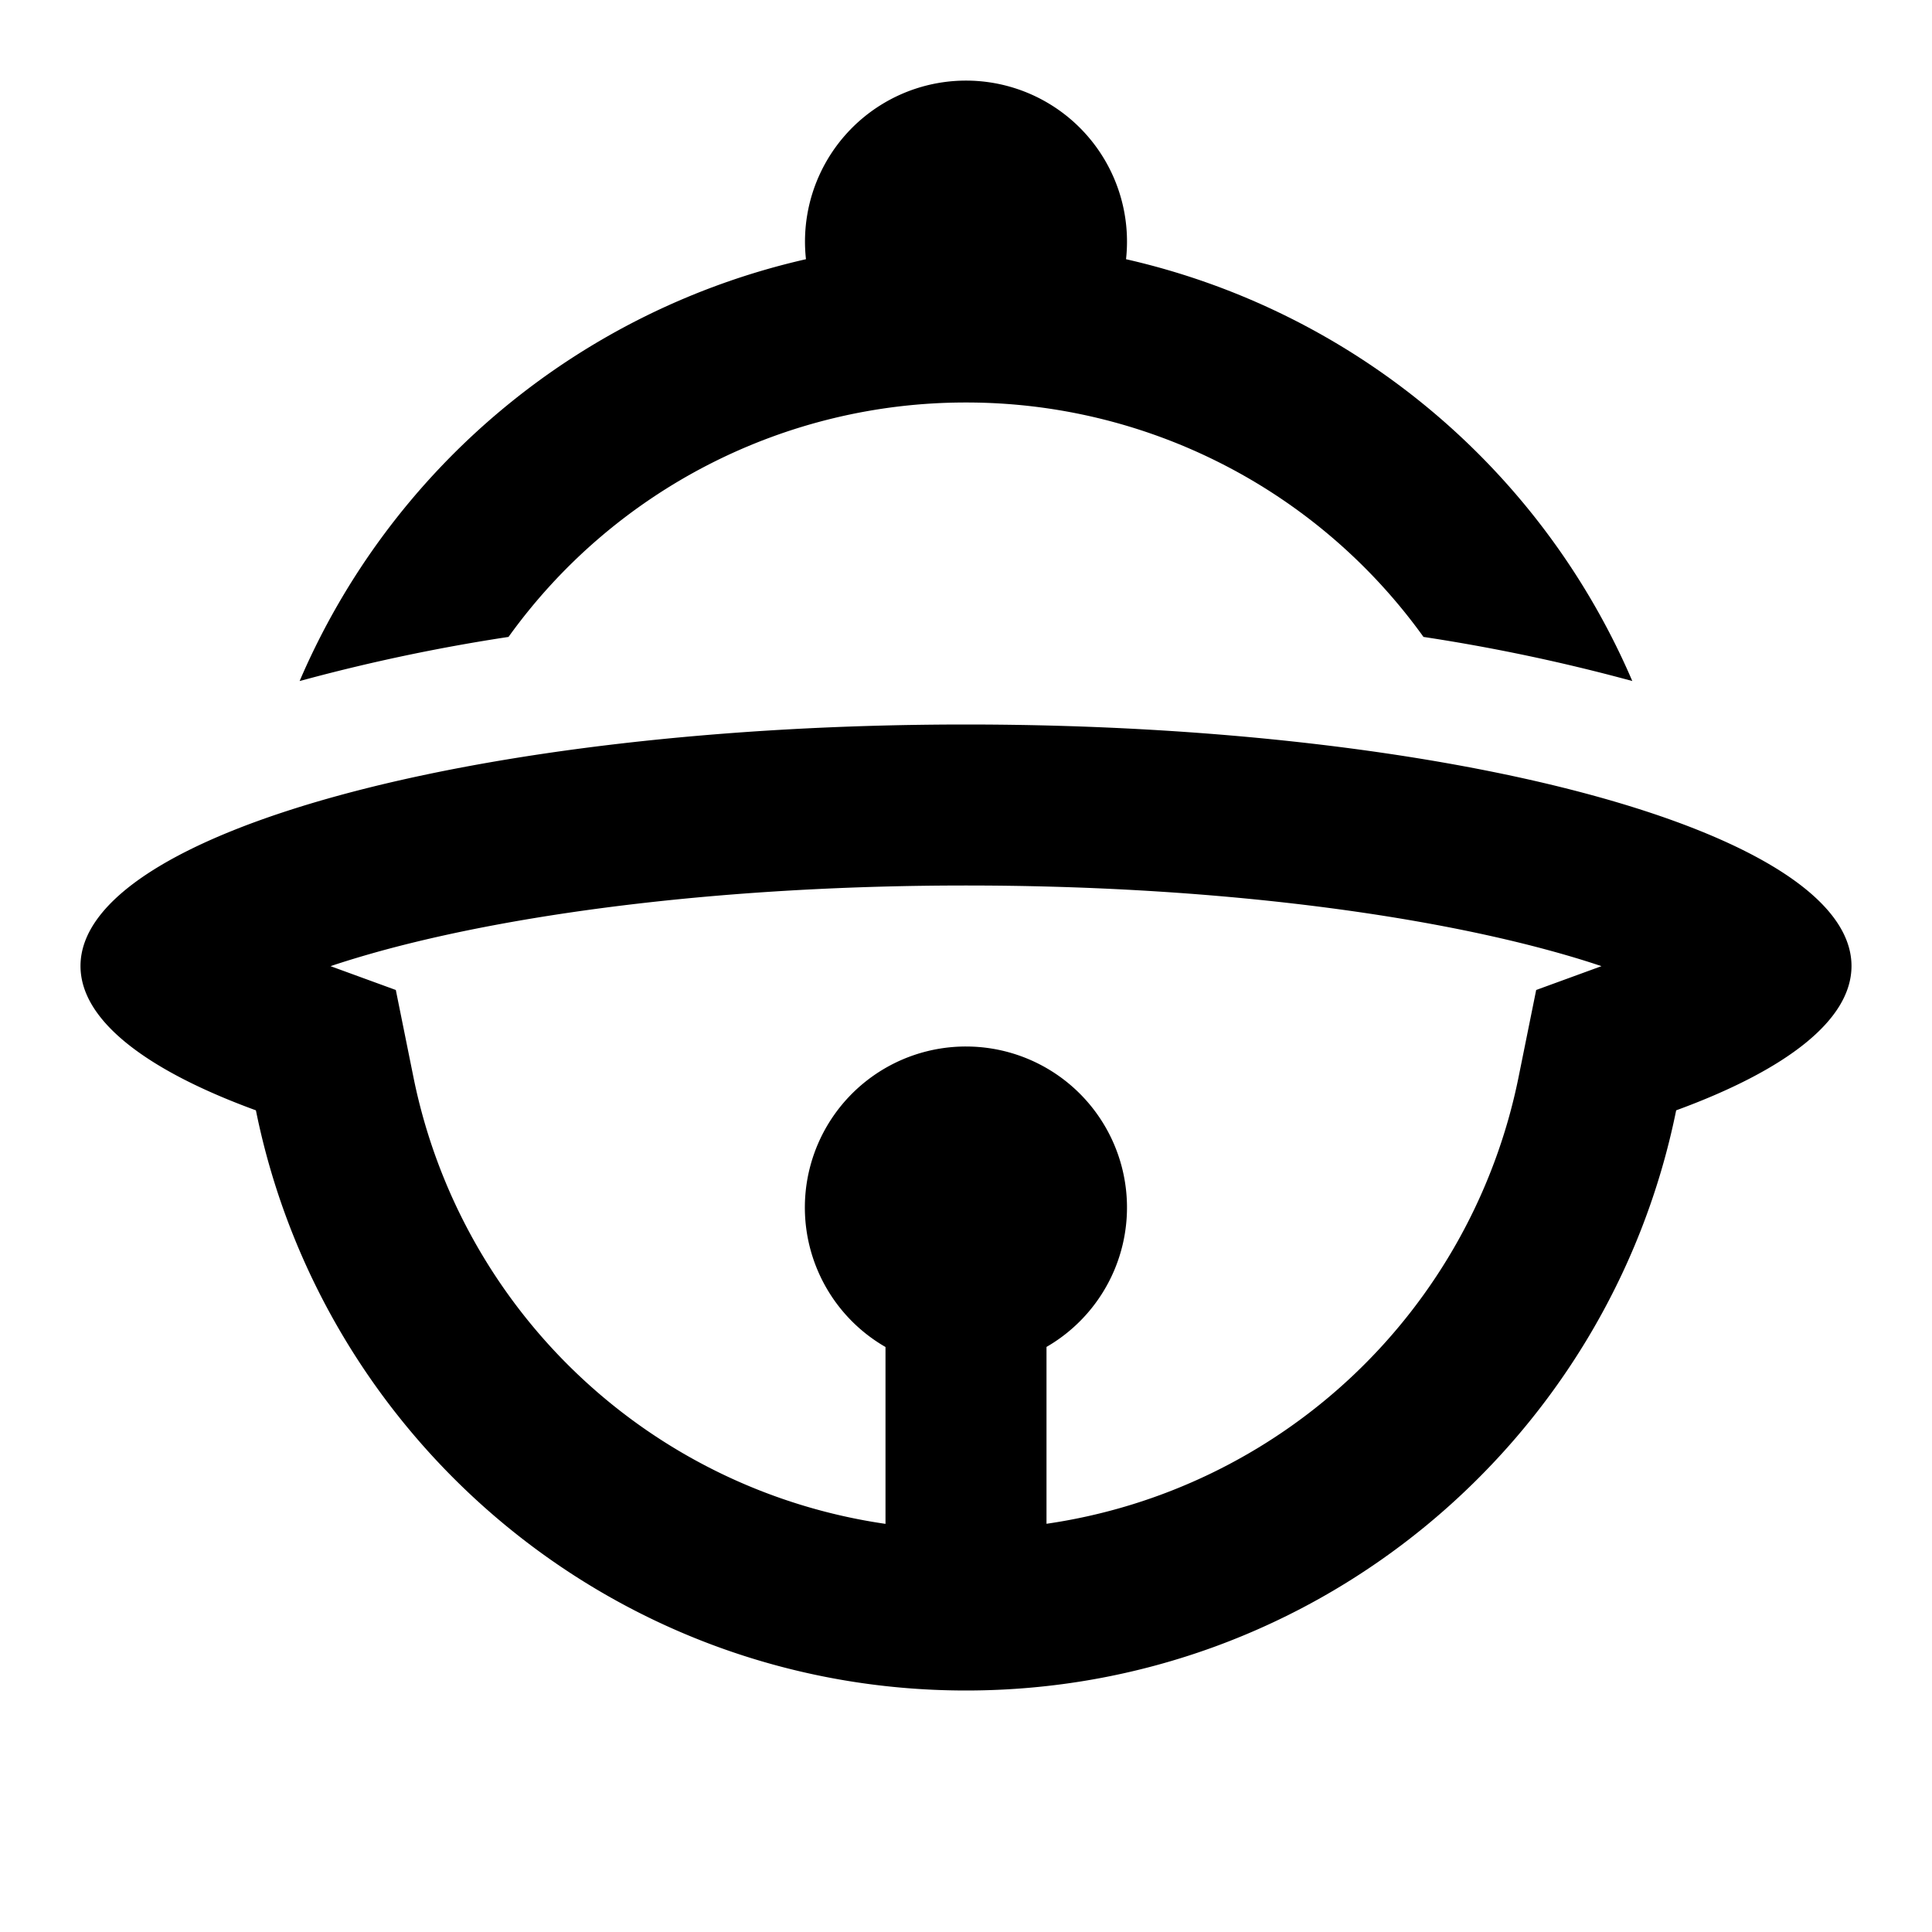 <svg xmlns="http://www.w3.org/2000/svg" width="24" height="24" fill="none">
  <path
    fill="currentColor"
    d="M13.988 3.22a2 2 0 1 0-3.976 0 9.02 9.02 0 0 0-6.29 5.24l.105-.028a23 23 0 0 1 2.49-.52A6.99 6.99 0 0 1 12 5a6.99 6.99 0 0 1 5.683 2.912 23 23 0 0 1 2.594.548 9.02 9.02 0 0 0-6.289-5.24m6.834 10.573C19.99 17.904 16.357 21 12 21s-7.99-3.096-8.821-7.207C1.81 13.293 1 12.672 1 12c0-1.657 4.925-3 11-3s11 1.343 11 3c0 .672-.81 1.292-2.178 1.793m-.928-1.791q-.29-.098-.642-.194C17.477 11.324 14.912 11 12 11s-5.477.324-7.252.808q-.353.097-.642.194l.811.296.222 1.098A7.01 7.01 0 0 0 11 18.93v-2.197A2 2 0 0 1 12 13a2 2 0 0 1 1 3.732v2.197a7.01 7.01 0 0 0 5.861-5.533l.222-1.098z"
  />
</svg>
